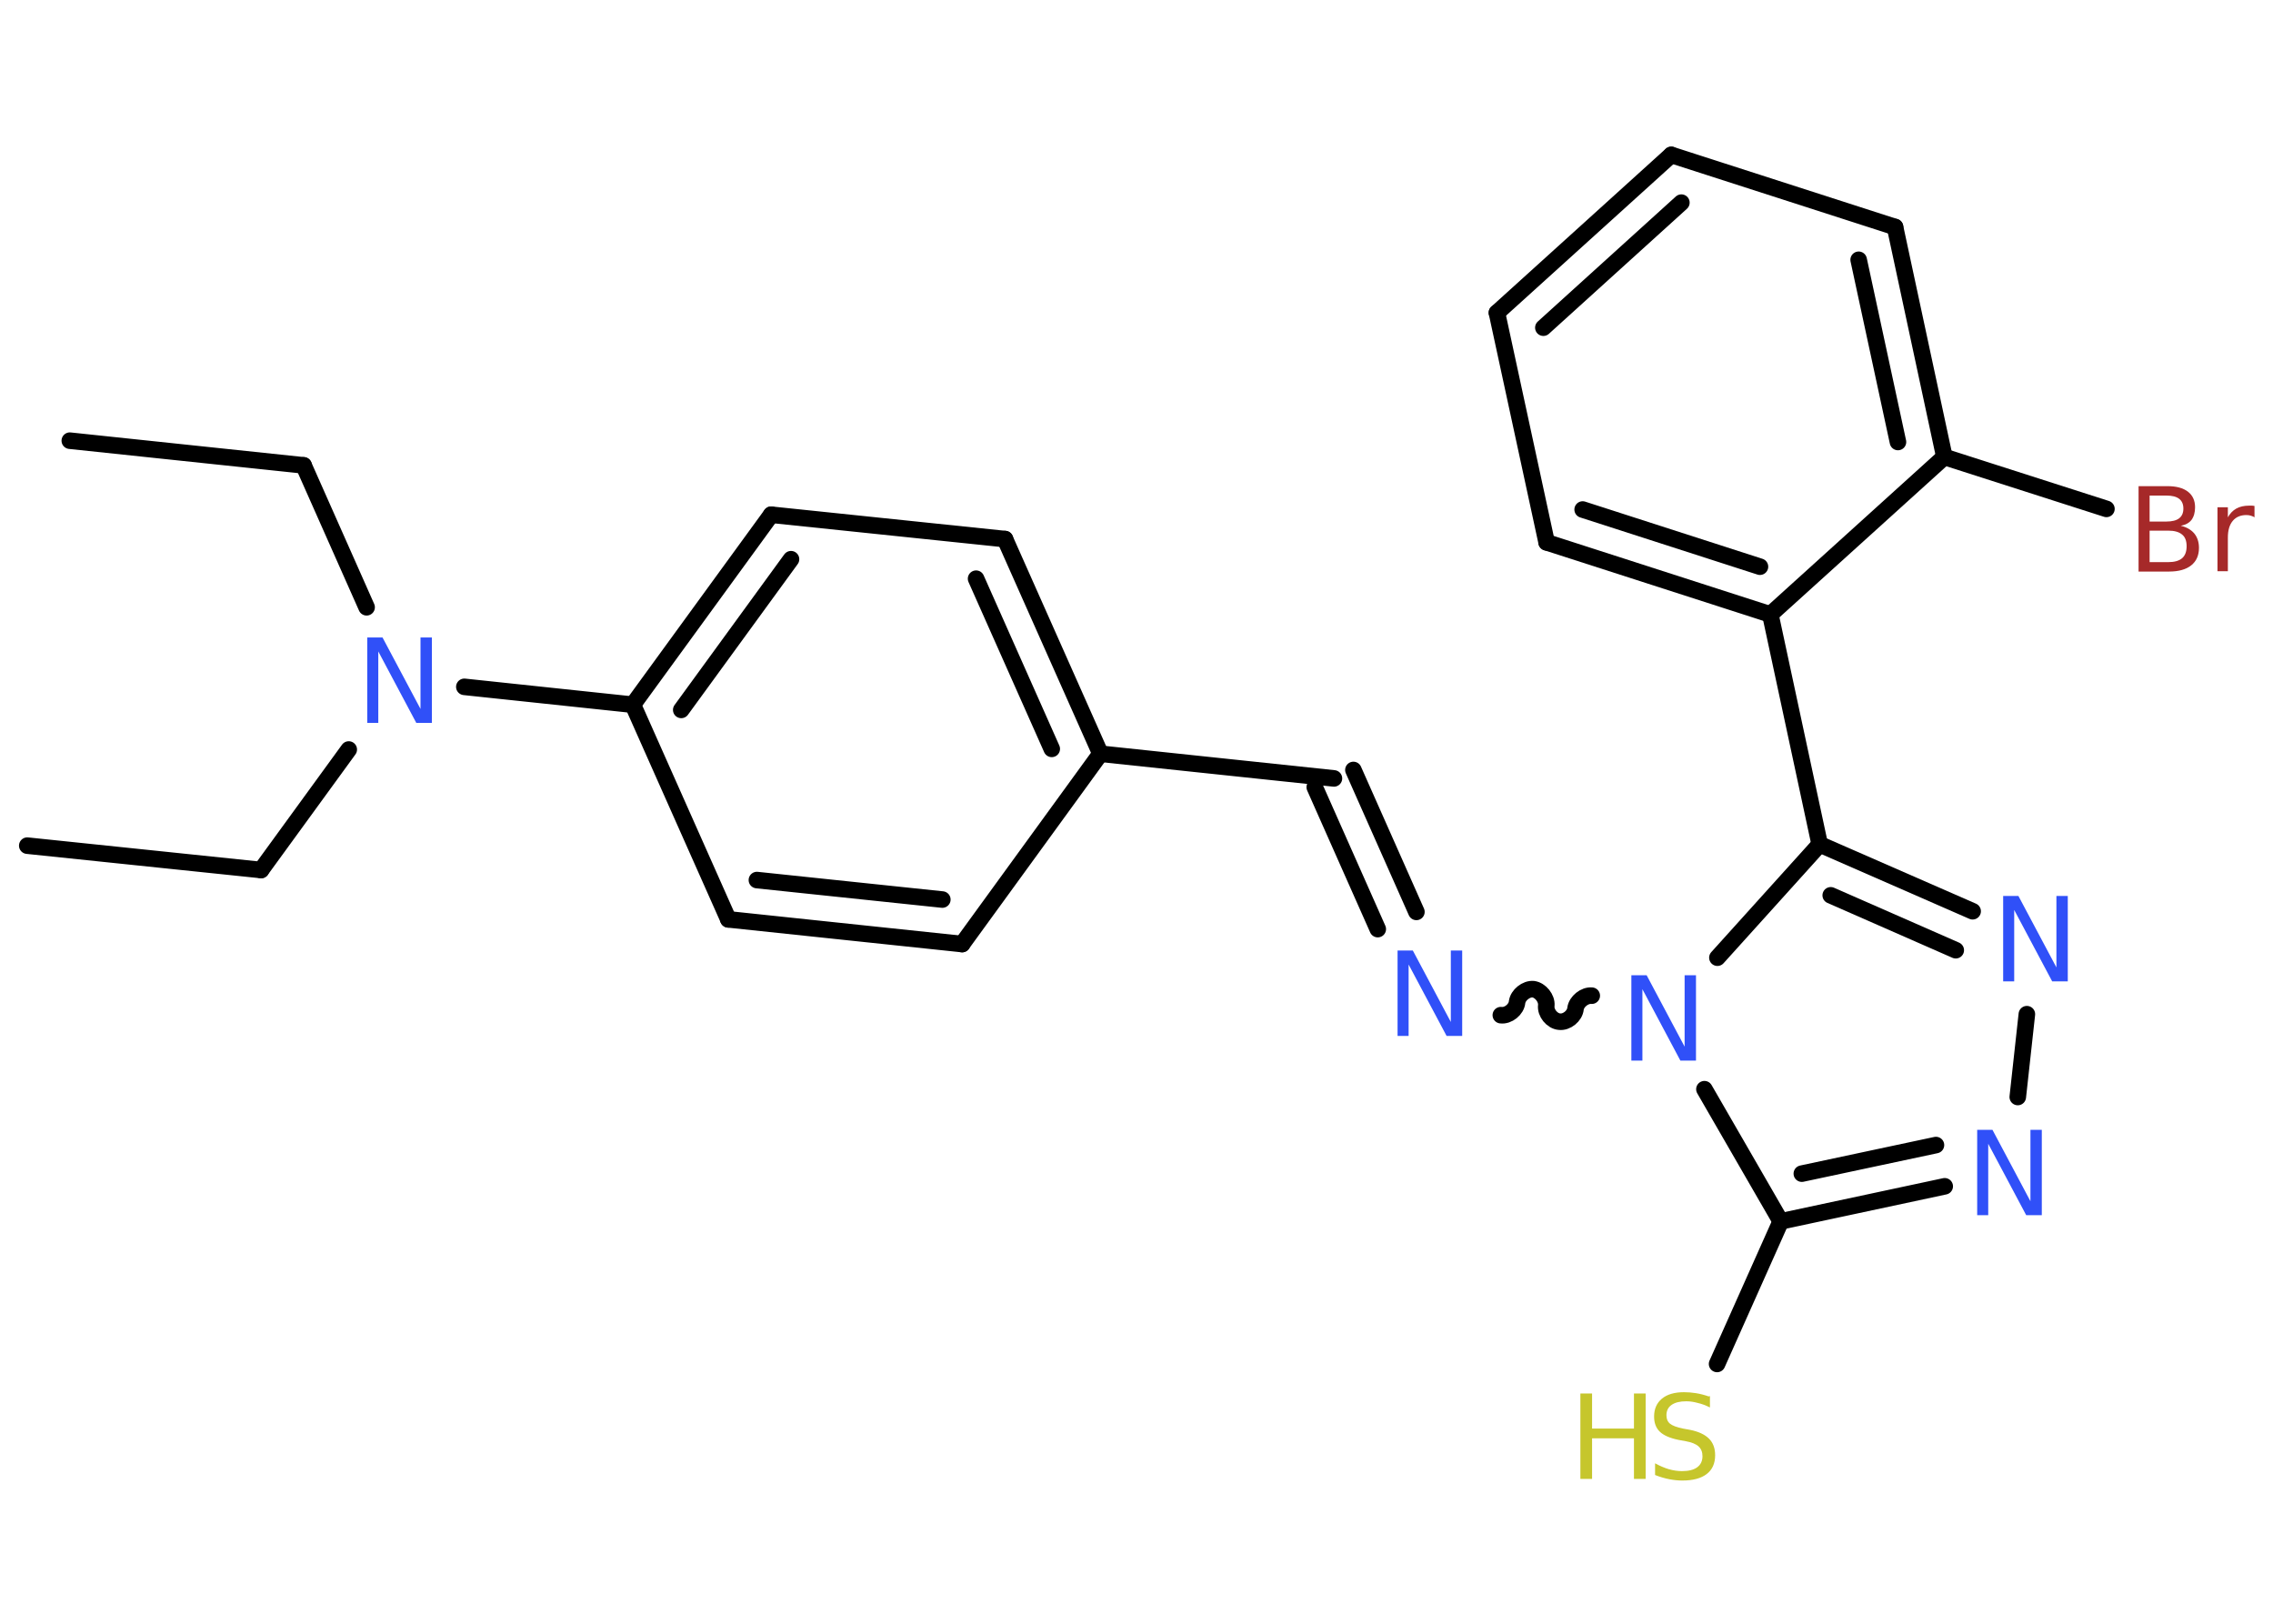<?xml version='1.0' encoding='UTF-8'?>
<!DOCTYPE svg PUBLIC "-//W3C//DTD SVG 1.1//EN" "http://www.w3.org/Graphics/SVG/1.1/DTD/svg11.dtd">
<svg version='1.2' xmlns='http://www.w3.org/2000/svg' xmlns:xlink='http://www.w3.org/1999/xlink' width='70.0mm' height='50.0mm' viewBox='0 0 70.0 50.0'>
  <desc>Generated by the Chemistry Development Kit (http://github.com/cdk)</desc>
  <g stroke-linecap='round' stroke-linejoin='round' stroke='#000000' stroke-width='.51' fill='#3050F8'>
    <rect x='.0' y='.0' width='70.0' height='50.0' fill='#FFFFFF' stroke='none'/>
    <g id='mol1' class='mol'>
      <line id='mol1bnd1' class='bond' x1='2.15' y1='13.57' x2='9.35' y2='14.33'/>
      <line id='mol1bnd2' class='bond' x1='9.35' y1='14.33' x2='11.29' y2='18.7'/>
      <line id='mol1bnd3' class='bond' x1='10.74' y1='23.08' x2='8.04' y2='26.79'/>
      <line id='mol1bnd4' class='bond' x1='8.04' y1='26.79' x2='.84' y2='26.04'/>
      <line id='mol1bnd5' class='bond' x1='14.3' y1='21.15' x2='19.49' y2='21.7'/>
      <g id='mol1bnd6' class='bond'>
        <line x1='23.75' y1='15.85' x2='19.49' y2='21.7'/>
        <line x1='24.36' y1='17.22' x2='20.98' y2='21.86'/>
      </g>
      <line id='mol1bnd7' class='bond' x1='23.75' y1='15.85' x2='30.95' y2='16.6'/>
      <g id='mol1bnd8' class='bond'>
        <line x1='33.89' y1='23.21' x2='30.95' y2='16.6'/>
        <line x1='32.39' y1='23.06' x2='30.06' y2='17.82'/>
      </g>
      <line id='mol1bnd9' class='bond' x1='33.89' y1='23.21' x2='41.08' y2='23.97'/>
      <g id='mol1bnd10' class='bond'>
        <line x1='41.68' y1='23.71' x2='43.62' y2='28.08'/>
        <line x1='40.49' y1='24.24' x2='42.43' y2='28.61'/>
      </g>
      <path id='mol1bnd11' class='bond' d='M49.02 30.66c-.22 -.02 -.47 .18 -.5 .4c-.02 .22 -.27 .43 -.5 .4c-.22 -.02 -.43 -.27 -.4 -.5c.02 -.22 -.18 -.47 -.4 -.5c-.22 -.02 -.47 .18 -.5 .4c-.02 .22 -.27 .43 -.5 .4' fill='none' stroke='#000000' stroke-width='.51'/>
      <line id='mol1bnd12' class='bond' x1='52.49' y1='33.54' x2='54.84' y2='37.61'/>
      <line id='mol1bnd13' class='bond' x1='54.84' y1='37.61' x2='52.88' y2='42.0'/>
      <g id='mol1bnd14' class='bond'>
        <line x1='54.84' y1='37.61' x2='59.89' y2='36.53'/>
        <line x1='55.49' y1='36.14' x2='59.62' y2='35.26'/>
      </g>
      <line id='mol1bnd15' class='bond' x1='62.14' y1='33.78' x2='62.42' y2='31.23'/>
      <g id='mol1bnd16' class='bond'>
        <line x1='60.75' y1='28.06' x2='56.04' y2='26.0'/>
        <line x1='60.23' y1='29.26' x2='56.38' y2='27.57'/>
      </g>
      <line id='mol1bnd17' class='bond' x1='52.89' y1='29.49' x2='56.04' y2='26.0'/>
      <line id='mol1bnd18' class='bond' x1='56.04' y1='26.0' x2='54.52' y2='18.92'/>
      <g id='mol1bnd19' class='bond'>
        <line x1='47.63' y1='16.7' x2='54.52' y2='18.92'/>
        <line x1='48.74' y1='15.69' x2='54.2' y2='17.45'/>
      </g>
      <line id='mol1bnd20' class='bond' x1='47.63' y1='16.7' x2='46.1' y2='9.63'/>
      <g id='mol1bnd21' class='bond'>
        <line x1='51.47' y1='4.77' x2='46.1' y2='9.63'/>
        <line x1='51.78' y1='6.24' x2='47.53' y2='10.09'/>
      </g>
      <line id='mol1bnd22' class='bond' x1='51.47' y1='4.77' x2='58.36' y2='6.99'/>
      <g id='mol1bnd23' class='bond'>
        <line x1='59.88' y1='14.07' x2='58.36' y2='6.99'/>
        <line x1='58.45' y1='13.61' x2='57.24' y2='8.0'/>
      </g>
      <line id='mol1bnd24' class='bond' x1='54.52' y1='18.92' x2='59.88' y2='14.07'/>
      <line id='mol1bnd25' class='bond' x1='59.88' y1='14.07' x2='64.87' y2='15.67'/>
      <line id='mol1bnd26' class='bond' x1='33.89' y1='23.21' x2='29.63' y2='29.07'/>
      <g id='mol1bnd27' class='bond'>
        <line x1='22.43' y1='28.31' x2='29.63' y2='29.07'/>
        <line x1='23.31' y1='27.1' x2='29.02' y2='27.7'/>
      </g>
      <line id='mol1bnd28' class='bond' x1='19.49' y1='21.7' x2='22.43' y2='28.31'/>
      <path id='mol1atm3' class='atom' d='M11.3 19.63h.48l1.17 2.2v-2.2h.35v2.63h-.48l-1.17 -2.2v2.2h-.34v-2.63z' stroke='none'/>
      <path id='mol1atm11' class='atom' d='M43.03 29.27h.48l1.17 2.2v-2.2h.35v2.63h-.48l-1.17 -2.2v2.2h-.34v-2.63z' stroke='none'/>
      <path id='mol1atm12' class='atom' d='M50.23 30.03h.48l1.17 2.2v-2.2h.35v2.63h-.48l-1.17 -2.2v2.2h-.34v-2.63z' stroke='none'/>
      <g id='mol1atm14' class='atom'>
        <path d='M52.66 42.99v.35q-.2 -.1 -.38 -.14q-.18 -.05 -.35 -.05q-.29 .0 -.45 .11q-.16 .11 -.16 .32q.0 .17 .11 .26q.11 .09 .4 .15l.22 .04q.39 .08 .58 .27q.19 .19 .19 .51q.0 .38 -.26 .58q-.26 .2 -.75 .2q-.19 .0 -.4 -.04q-.21 -.04 -.44 -.13v-.36q.22 .12 .42 .18q.21 .06 .41 .06q.31 .0 .47 -.12q.16 -.12 .16 -.34q.0 -.19 -.12 -.3q-.12 -.11 -.39 -.16l-.22 -.04q-.4 -.08 -.58 -.25q-.18 -.17 -.18 -.47q.0 -.35 .24 -.55q.24 -.2 .68 -.2q.18 .0 .37 .03q.19 .03 .39 .1z' stroke='none' fill='#C6C62C'/>
        <path d='M48.67 42.91h.36v1.08h1.29v-1.08h.36v2.63h-.36v-1.25h-1.29v1.25h-.36v-2.63z' stroke='none' fill='#C6C62C'/>
      </g>
      <path id='mol1atm15' class='atom' d='M60.88 34.79h.48l1.17 2.2v-2.2h.35v2.63h-.48l-1.17 -2.2v2.2h-.34v-2.63z' stroke='none'/>
      <path id='mol1atm16' class='atom' d='M61.68 27.59h.48l1.17 2.2v-2.2h.35v2.63h-.48l-1.17 -2.2v2.2h-.34v-2.63z' stroke='none'/>
      <path id='mol1atm24' class='atom' d='M66.2 16.34v.97h.57q.29 .0 .43 -.12q.14 -.12 .14 -.37q.0 -.25 -.14 -.36q-.14 -.12 -.43 -.12h-.57zM66.2 15.27v.79h.52q.26 .0 .39 -.1q.13 -.1 .13 -.3q.0 -.2 -.13 -.3q-.13 -.1 -.39 -.1h-.52zM65.84 14.97h.91q.41 .0 .63 .17q.22 .17 .22 .48q.0 .24 -.11 .39q-.11 .14 -.33 .18q.26 .06 .41 .23q.15 .18 .15 .45q.0 .35 -.24 .54q-.24 .19 -.68 .19h-.94v-2.63zM69.44 15.93q-.06 -.03 -.12 -.05q-.06 -.02 -.14 -.02q-.27 .0 -.42 .18q-.15 .18 -.15 .51v1.04h-.32v-1.97h.32v.31q.1 -.18 .26 -.27q.16 -.09 .4 -.09q.03 .0 .07 .0q.04 .0 .09 .01v.33z' stroke='none' fill='#A62929'/>
    </g>
  </g>
</svg>
